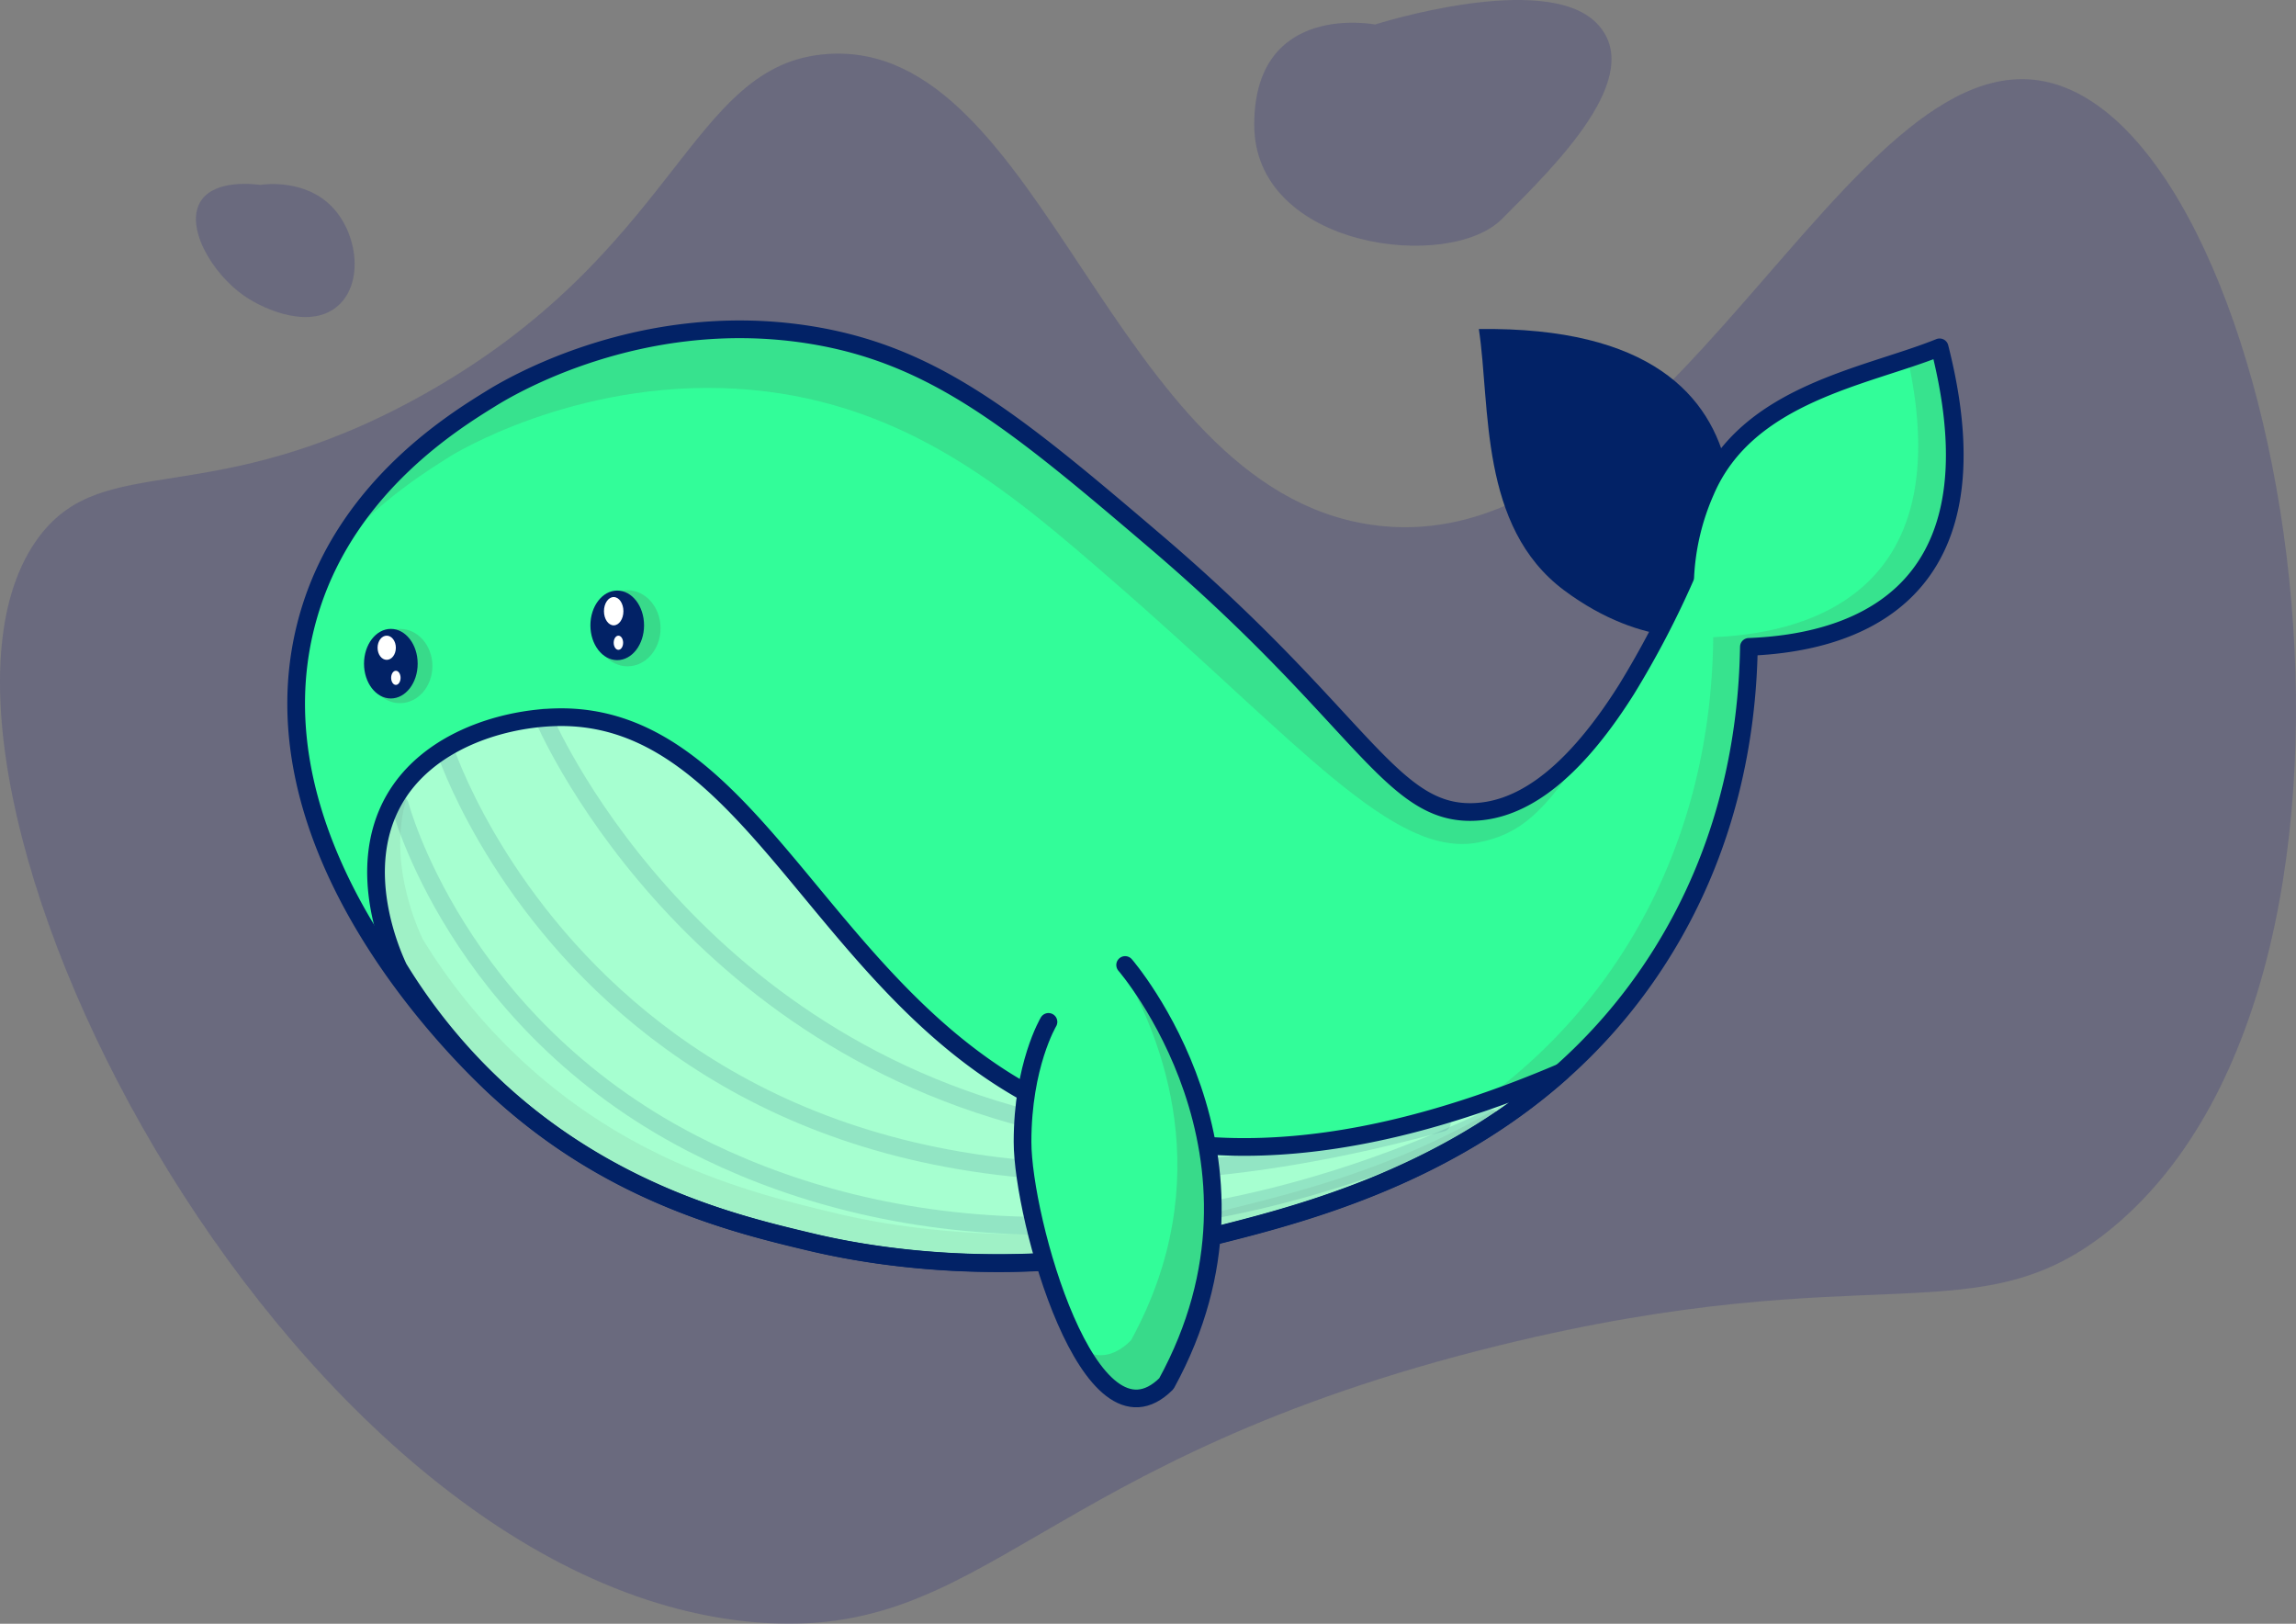 <svg xmlns="http://www.w3.org/2000/svg" viewBox="0 0 778.9 550.76"><rect x="0" y="0" width="778.9" height="550.76" fill="#808080" stroke="none"/><defs><style>.cls-1{fill:#333379;opacity:0.28;}.cls-1,.cls-10,.cls-6,.cls-9{isolation:isolate;}.cls-2{fill:#022266;}.cls-3{fill:#32fd99;}.cls-4{opacity:0.15;}.cls-10,.cls-5,.cls-6{fill:#515151;}.cls-6{opacity:0.2;}.cls-7{opacity:0.16;}.cls-8{fill:#a6ffd0;}.cls-11,.cls-9{fill:none;stroke:#022266;stroke-linecap:round;stroke-linejoin:round;stroke-width:6px;}.cls-9{opacity:0.12;}.cls-10{opacity:0.08;}.cls-12{fill:#fff;}</style></defs><title>Ativo 1</title><g id="Camada_2" data-name="Camada 2"><g id="Layer_1" data-name="Layer 1"><path class="cls-1" d="M280.79,18.31c-47.4,3.2-50.1,67.2-138,116C71.29,174,35.59,152.41,13.29,182c-57.8,76.8,82,355.3,243.5,368.3,78.4,6.3,94.6-55.4,252-94,127.3-31.2,162.2-2,208-40,107.3-89,59.3-368.3-21.5-388.3-69.2-17.2-129.5,164.5-230,150C376.49,165.21,354.29,13.31,280.79,18.31Z"/><path class="cls-2" d="M501.69,111.61c4,26.4,0,67,28.9,88.6,27.5,20.5,50.2,15.4,50.2,15.4C583.49,205.81,618.29,110,501.69,111.61Z"/><path class="cls-3" d="M658,117.81c-24.7,10-65.2,15.6-79.4,48.8a81.71,81.71,0,0,0-6.9,29.2,317.1,317.1,0,0,1-19.9,38c-20.6,32.7-38.3,41.2-52.1,41.6-28.1.8-38-32.4-108-92-47.6-40.6-75.3-63.5-118-70-56.6-8.6-100.8,17.8-107.2,21.8-12.3,7.6-47.5,29.2-60.8,70.2-26.3,81.2,54.7,156.6,63.8,164.8,38.9,35.2,81.5,45.4,105,51,15.2,3.6,68.8,15.1,135.2-1.4,38.2-9.5,111-27.6,154-96.4,22.5-36,29.1-73.5,29.6-104C624.19,218.21,680.39,205.71,658,117.81Z"/><g class="cls-4"><path class="cls-5" d="M658,117.81c-3.3,1.4-7,2.6-10.8,3.9,17.8,81-36,93.2-66,94.4-.3,30.5-6.7,68-28.9,104.1-42.5,69.1-115.3,87.6-153.4,97.4a297.31,297.31,0,0,1-106.5,7.2,295,295,0,0,0,117.3-5c38.2-9.5,111-27.6,154-96.4,22.5-36,29.1-73.5,29.6-104C624.19,218.21,680.39,205.71,658,117.81Z"/></g><ellipse class="cls-6" cx="135.69" cy="225.91" rx="11" ry="12.6"/><ellipse class="cls-6" cx="212.89" cy="213.11" rx="11.2" ry="12.9"/><g class="cls-7"><path class="cls-5" d="M153,154.61c5.4-3.3,50.5-28.9,107.2-21.8,50.7,6.4,84.5,35.7,117.3,64.2,62.9,54.6,95.2,94.5,124.2,88.7,13.6-2.7,22.3-9.8,36.6-32.4.7-1.1,1.4-2.2,2-3.3-15.7,19.5-29.5,25.1-40.6,25.4-28.1.8-38-32.4-108-92-47.6-40.6-75.3-63.5-118-70-56.6-8.6-100.8,17.8-107.2,21.8-10.4,6.4-36.9,22.7-53,52.1C128.29,169.91,145.19,159.51,153,154.61Z"/></g><path class="cls-8" d="M409.69,419.71c29.3-7.3,78.9-19.6,119.9-56-80.6,34.4-133.2,28.3-167.9,13.6-82.3-35-104.8-136.7-174-134-18.4.7-42.8,8.4-54,28-13.6,23.9-.6,52.5,1.5,57a195.31,195.31,0,0,0,34.3,41.8c37.8,34.8,79.3,44.9,105,51C289.69,424.81,343.29,436.21,409.69,419.71Z"/><path class="cls-9" d="M184.29,243.31s47,112,176.5,139"/><path class="cls-10" d="M417.89,409.91c-66.4,16.5-120,5.1-135.2,1.4-25.7-6.2-67.2-16.2-105-51a195.31,195.31,0,0,1-34.3-41.8c-2.1-4.5-15.1-33.1-1.5-57,.2-.4.5-.8.8-1.3a45.75,45.75,0,0,0-8.9,11.1c-13.6,23.9-.6,52.5,1.5,57a195.31,195.31,0,0,0,34.3,41.8c37.8,34.8,79.3,44.9,105,51,15.2,3.6,68.8,15.1,135.2-1.4,29.3-7.3,78.9-19.6,119.9-56-3,1.3-6,2.5-9,3.7C483.59,393.51,443.09,403.61,417.89,409.91Z"/><path class="cls-9" d="M135.69,273.11s19.1,73.4,99.1,114.7c59,30.5,153.3,46.7,270.9-8.5"/><path class="cls-9" d="M150.89,254s65.4,202.3,338.3,126.8"/><path class="cls-11" d="M409.69,419.71c29.3-7.3,78.9-19.6,119.9-56-80.6,34.4-133.2,28.3-167.9,13.6-82.3-35-104.8-136.7-174-134-18.4.7-42.8,8.4-54,28-13.6,23.9-.6,52.5,1.5,57a195.31,195.31,0,0,0,34.3,41.8c37.8,34.8,79.3,44.9,105,51C289.69,424.81,343.29,436.21,409.69,419.71Z"/><ellipse class="cls-2" cx="132.59" cy="225.11" rx="9.1" ry="11.8"/><ellipse class="cls-12" cx="131.19" cy="219.71" rx="3.1" ry="4.1"/><ellipse class="cls-2" cx="209.39" cy="212.11" rx="9.1" ry="11.8"/><ellipse class="cls-12" cx="208.19" cy="207.31" rx="3.3" ry="4.8"/><ellipse class="cls-12" cx="209.79" cy="218.01" rx="1.6" ry="2.4"/><ellipse class="cls-12" cx="134.29" cy="229.91" rx="1.6" ry="2.4"/><path class="cls-11" d="M658,117.81c-24.7,10-65.2,15.6-79.4,48.8a81.71,81.71,0,0,0-6.9,29.2,317.1,317.1,0,0,1-19.9,38c-20.6,32.7-38.3,41.2-52.1,41.6-28.1.8-38-32.4-108-92-47.6-40.6-75.3-63.5-118-70-56.6-8.6-100.8,17.8-107.2,21.8-12.3,7.6-47.5,29.2-60.8,70.2-26.3,81.2,54.7,156.6,63.8,164.8,38.9,35.2,81.5,45.4,105,51,15.2,3.6,68.8,15.1,135.2-1.4,38.2-9.5,111-27.6,154-96.4,22.5-36,29.1-73.5,29.6-104C624.19,218.21,680.39,205.71,658,117.81Z"/><path class="cls-3" d="M381.69,327.31s56.3,64.9,14,142c-26,26-48.8-56-48.8-82s8.8-40.7,8.8-40.7"/><path class="cls-6" d="M381.69,327.31l-1.3.9c13.9,23.8,33.1,72,3.3,126.4-6.1,6.1-12,6.3-17.5,2.6,8.3,14.9,18.7,23,29.5,12.1C438,392.21,381.69,327.31,381.69,327.31Z"/><path class="cls-11" d="M381.69,327.31s56.3,64.9,14,142c-26,26-48.8-56-48.8-82s8.8-40.7,8.8-40.7"/><path class="cls-1" d="M466.49,8.31s-41-8-41,34,66,50,84,32,49.7-48.9,32-66.6S466.49,8.31,466.49,8.31Z"/><path class="cls-1" d="M88.29,62.71c-2.3-.3-15-1.8-19.9,5.1-6.1,8.5,3.3,24.8,14.4,32.5,7.5,5.2,23.1,11.5,32.1,3.2,8.4-7.7,6.5-24.1-2.1-33.2C103.59,60.61,89.69,62.51,88.29,62.71Z"/></g></g></svg>